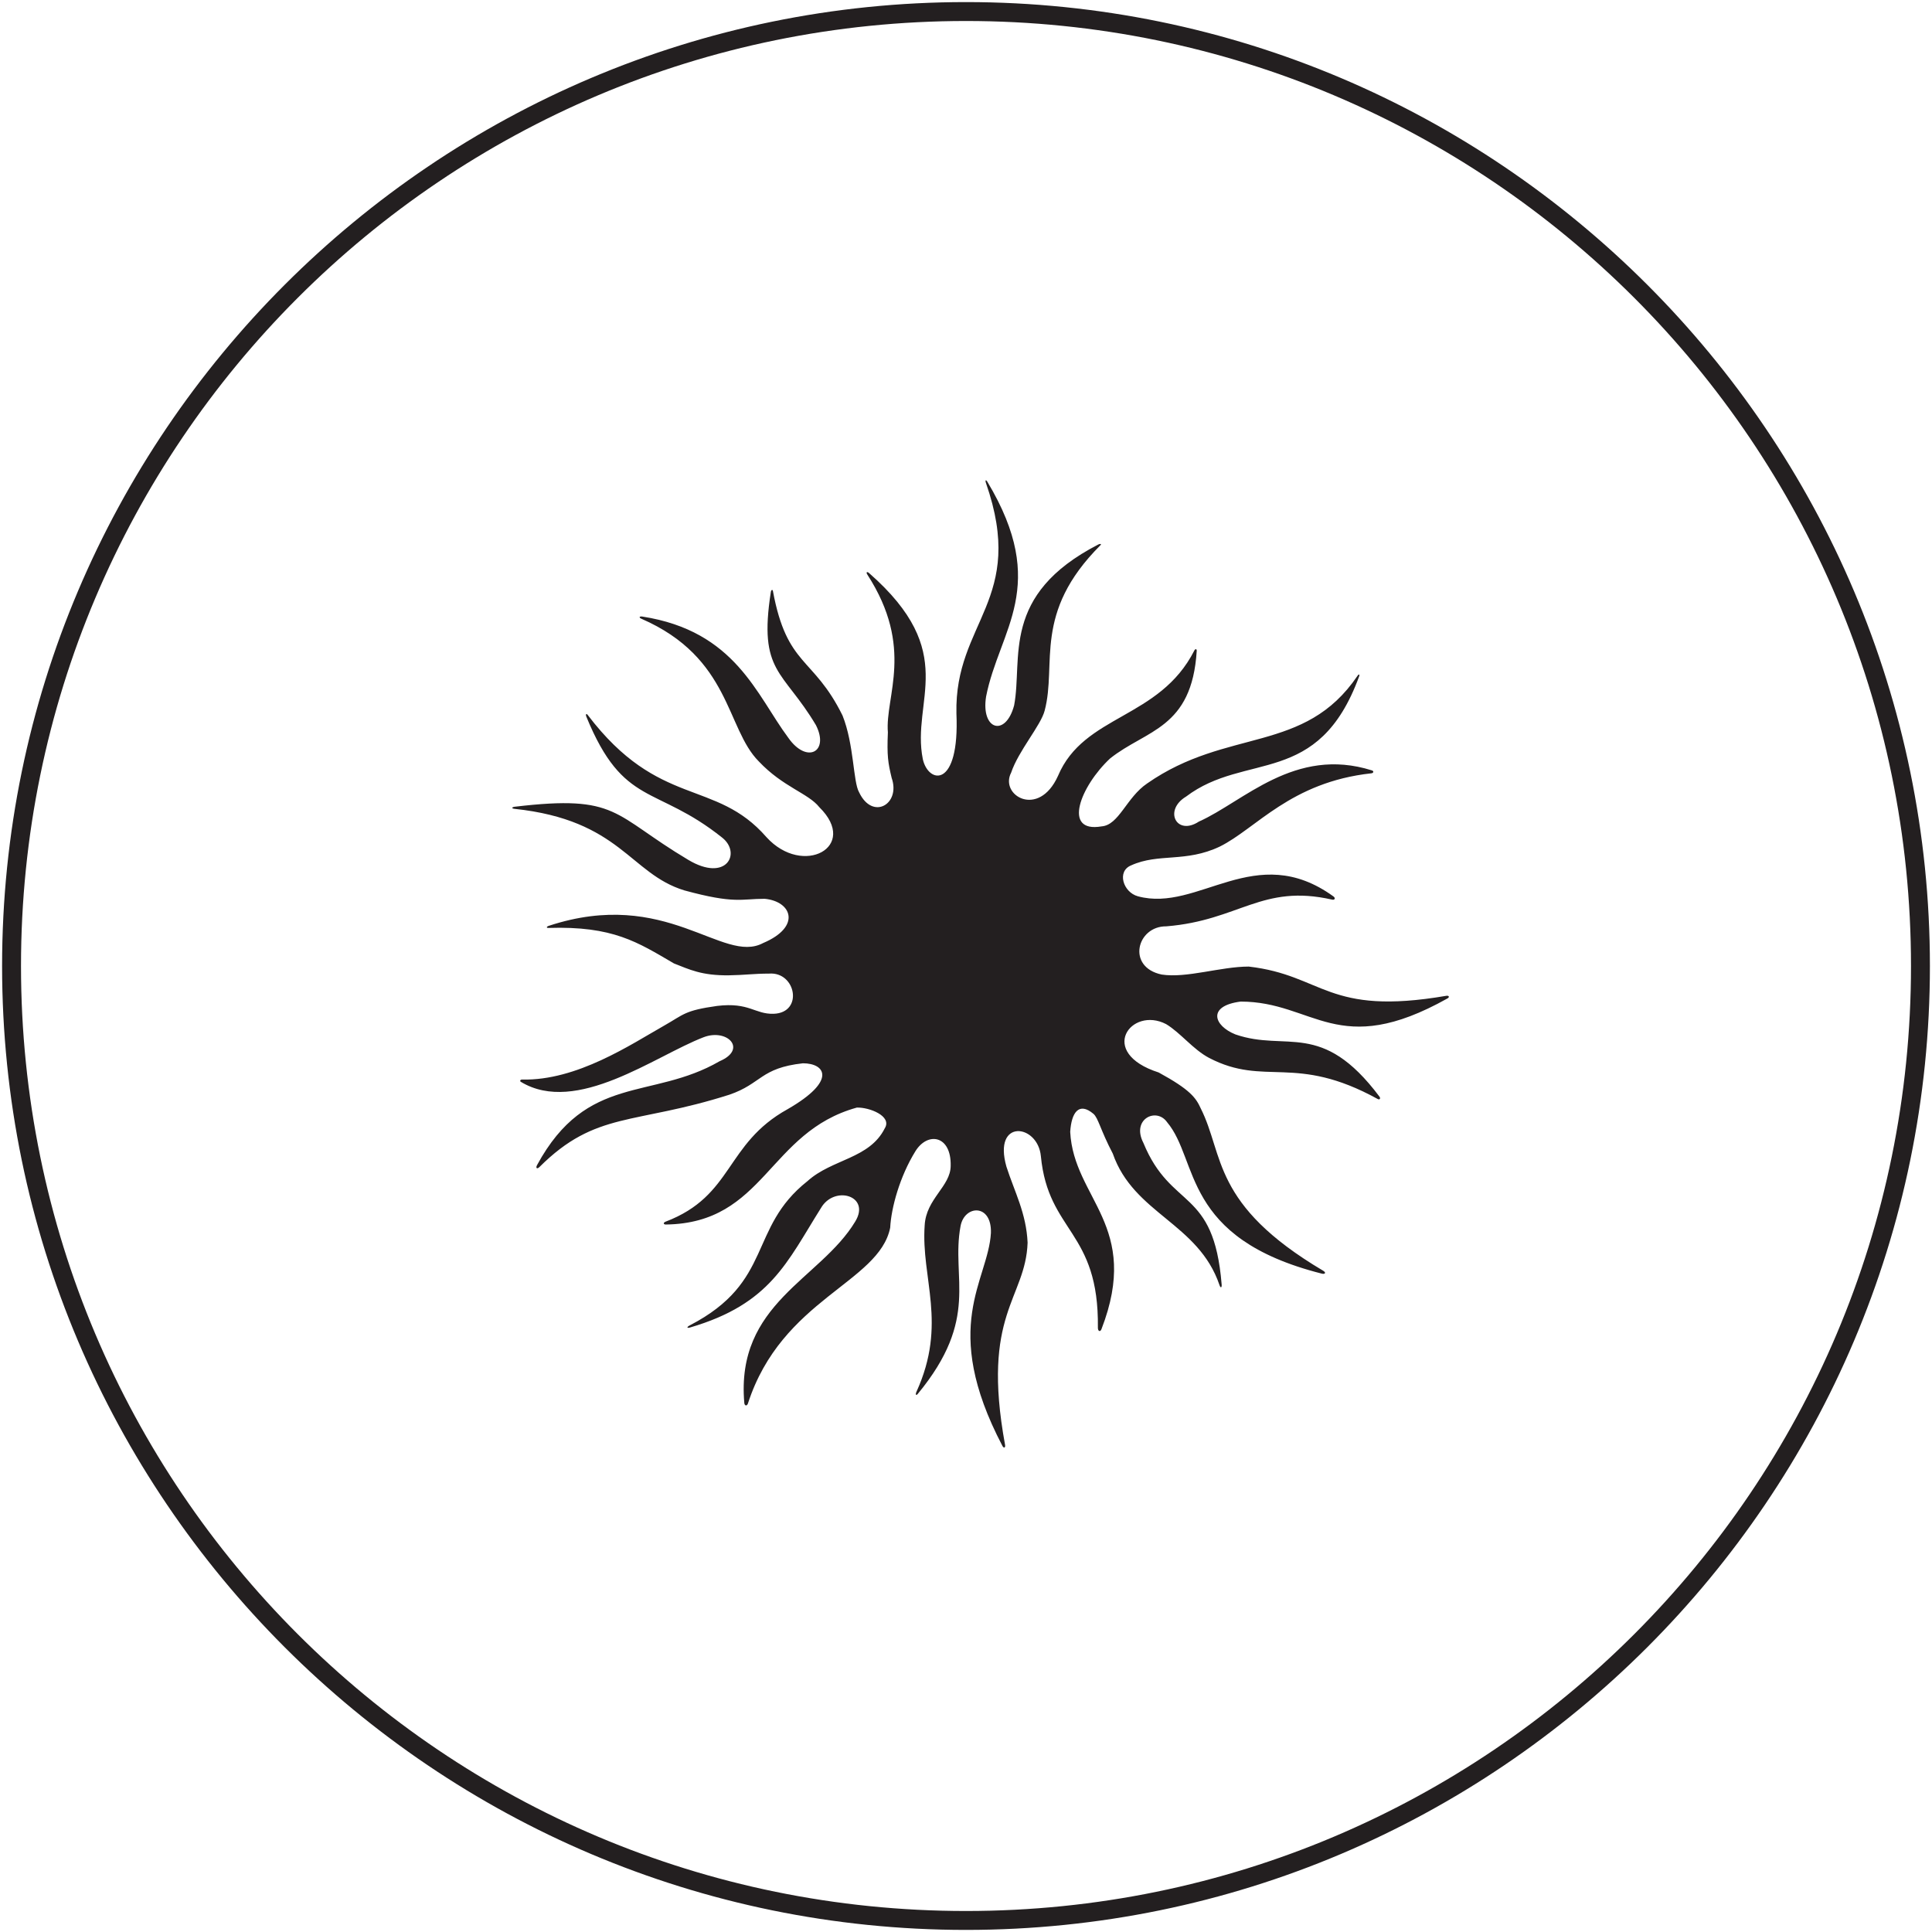 <?xml version="1.0" encoding="UTF-8"?>
<svg xmlns="http://www.w3.org/2000/svg" xmlns:xlink="http://www.w3.org/1999/xlink" width="368pt" height="368pt" viewBox="0 0 368 368" version="1.1">
<g id="surface1">
<path style=" stroke:none;fill-rule:nonzero;fill:rgb(13.73%,12.16%,12.549%);fill-opacity:1;" d="M 275.711 190.176 C 254.816 201.895 250.273 190.777 236.309 190.777 C 229.883 191.602 231.191 195.391 235.328 197.035 C 245.094 200.41 251.719 194.191 262.75 208.875 C 263.02 209.23 262.797 209.543 262.422 209.336 C 246.664 200.656 240.992 207.062 230.316 201.512 C 227.258 199.906 224.863 196.719 222.117 195.07 C 215.453 191.602 208.895 200.492 220.699 204.281 C 226.734 207.574 227.801 209.117 228.715 211.129 C 233.203 220.016 230.727 229.422 252.043 242.051 C 252.621 242.395 252.438 242.762 251.766 242.594 C 225.008 235.824 228.414 221.004 222.305 213.754 C 220.262 210.84 215.453 213.172 217.785 217.688 C 223.094 230.602 231.191 226.109 232.695 244.664 C 232.746 245.297 232.492 245.391 232.293 244.805 C 228.27 232.941 215.973 231.246 211.957 219.727 C 209.613 215.258 209.195 212.938 208.266 212.152 C 205.527 209.848 204.086 211.859 203.848 215.59 C 204.504 228.383 217.441 233.426 209.797 253.188 C 209.566 253.773 209.113 253.57 209.121 252.898 C 209.348 234.352 199.664 234.793 198.262 220.227 C 197.676 214.043 189.078 213.023 191.703 222.23 C 193.238 227 195.488 231.094 195.734 236.703 C 195.352 247.457 186.855 250.207 191.438 275.199 C 191.543 275.781 191.199 275.918 190.93 275.398 C 178.977 252.582 188.215 244.004 188.746 234.859 C 188.93 229.199 183.684 229.492 182.957 233.57 C 181.113 243.496 186.719 251.074 174.816 265.504 C 174.48 265.906 174.32 265.633 174.566 265.094 C 180.484 252.102 175.406 243.504 176.129 233.395 C 176.398 228.324 181.062 225.992 181.082 222.055 C 181.207 216.23 176.695 215.508 174.359 219.289 C 171.398 224.078 169.762 230.004 169.559 233.859 C 167.422 244.367 148.922 247.375 142.465 267.328 C 142.289 267.863 141.824 267.805 141.773 267.238 C 140.105 248.223 156.25 243.719 162.902 232.672 C 165.906 227.742 158.91 225.703 156.371 230.105 C 149.875 240.445 146.766 248.367 131.445 252.855 C 130.793 253.047 130.773 252.77 131.398 252.445 C 147.422 244.141 142.449 233.949 153.809 224.973 C 158.473 220.746 165.613 220.746 168.527 214.918 C 169.984 212.586 165.562 210.887 163.207 210.969 C 146.285 215.652 145.703 232.984 126.832 233.242 C 126.328 233.246 126.301 232.883 126.777 232.699 C 139.746 227.762 138.074 217.883 150.02 211.273 C 159.523 205.805 157.152 202.531 152.938 202.531 C 144.82 203.426 145.09 206.402 138.945 208.508 C 120.805 214.297 113.5 211.574 102.758 222.285 C 102.297 222.746 101.98 222.504 102.297 221.922 C 111.812 204.398 124.109 209.625 137.055 202.145 C 142.441 199.844 138.508 195.828 133.992 197.578 C 124.762 201.133 109.816 212.48 99.211 206.066 C 98.961 205.914 99.109 205.621 99.43 205.629 C 109.891 205.883 120.199 198.926 126.473 195.375 C 130.27 193.227 130.348 192.477 136.613 191.602 C 142.734 190.871 143.754 193.203 147.352 193.102 C 153.082 192.914 151.625 185.043 146.484 185.449 C 143.59 185.449 141.777 185.734 138.883 185.773 C 133.629 185.848 131.281 184.641 128.371 183.512 C 121.434 179.461 116.797 176.352 104.438 176.75 C 104.039 176.762 104.086 176.492 104.512 176.355 C 126.961 168.938 137.66 183.75 145.352 179.629 C 152.691 176.52 150.824 171.684 145.648 171.199 C 141.129 171.199 139.965 172.219 130.348 169.598 C 119.941 166.414 118.199 156.207 97.984 154.062 C 97.395 153.996 97.461 153.73 98.074 153.66 C 117.867 151.32 116.602 155.145 131.078 163.77 C 138.363 168.141 141.254 162.512 137.59 159.574 C 124.898 149.426 118.785 153.824 111.691 136.523 C 111.5 136.051 111.676 135.824 111.953 136.191 C 125.539 154.051 136.23 148.258 145.984 159.449 C 152.938 167.117 163.719 161.289 156.066 153.754 C 153.957 151.09 149.148 149.922 144.539 145.035 C 138.258 138.742 139.23 125.277 122.16 117.852 C 121.652 117.633 121.766 117.352 122.336 117.438 C 140.109 120.195 144.094 132.406 150.16 140.539 C 153.664 145.551 158.02 143.246 155.414 138.117 C 149.164 127.609 144.43 128.156 146.828 112.746 C 146.891 112.344 147.156 112.23 147.223 112.574 C 149.914 127.066 154.898 124.984 160.48 136.285 C 162.699 141.82 162.48 148.953 163.652 150.941 C 166.215 156.316 171.594 153.176 169.84 148.176 C 169.148 145.285 168.926 143.953 169.121 139.488 C 168.547 132.652 174.25 123.414 165.199 109.43 C 164.914 108.988 165.145 108.809 165.543 109.16 C 182.891 124.371 173.523 133.348 175.777 144.609 C 176.816 149.285 182.812 150.359 182.176 135.902 C 181.777 118.402 195.582 114.309 187.801 92 C 187.613 91.461 187.789 91.297 188.066 91.762 C 200.02 111.688 190.328 119.91 187.828 132.672 C 186.805 139.07 191.555 140.449 193.168 134.355 C 194.863 125.402 190.512 113.344 209.223 103.703 C 209.578 103.52 209.848 103.609 209.621 103.836 C 196.652 116.801 201.359 126.402 198.984 135.352 C 198.266 138.172 193.992 143.008 192.598 147.176 C 190.348 151.477 197.82 155.953 201.516 147.805 C 206.473 136.031 220.812 137.043 227.5 123.891 C 227.672 123.551 227.969 123.594 227.949 123.953 C 227.035 138.855 218.301 138.984 211.438 144.477 C 205.797 149.754 202.293 158.703 209.824 157.406 C 213.152 157.152 214.551 151.891 218.527 149.215 C 233.82 138.559 248.457 143.648 258.578 128.719 C 258.832 128.348 259.035 128.422 258.883 128.836 C 251.094 150.102 237.293 143.109 225.902 151.742 C 221.602 154.336 224.086 159.285 228.352 156.496 C 236.848 152.719 246.613 142.102 261.305 146.738 C 261.719 146.867 261.652 147.246 261.211 147.297 C 245.824 148.98 239.262 157.828 232.352 161.246 C 225.84 164.348 220.699 162.453 215.457 164.832 C 212.684 165.953 213.922 169.953 216.734 170.719 C 228.273 173.867 239.125 159.992 253.992 170.75 C 254.422 171.059 254.25 171.473 253.75 171.359 C 240.355 168.309 236.066 175.32 222.156 176.445 C 216.527 176.379 214.535 184.223 221.281 185.629 C 226.039 186.359 232.52 184.109 237.859 184.109 C 252.145 185.758 252.738 193.582 275.473 189.68 C 275.996 189.59 276.16 189.926 275.711 190.176 Z M 367.602 184 C 367.602 285.238 285.238 367.602 184 367.602 C 82.762 367.602 0.398 285.238 0.398 184 C 0.398 82.762 82.762 0.398 184 0.398 C 285.238 0.398 367.602 82.762 367.602 184 Z M 364 184 C 364 84.59 283.41 4 184 4 C 84.59 4 4 84.59 4 184 C 4 283.41 84.59 364 184 364 C 283.41 364 364 283.41 364 184 "/>
</g>
</svg>
